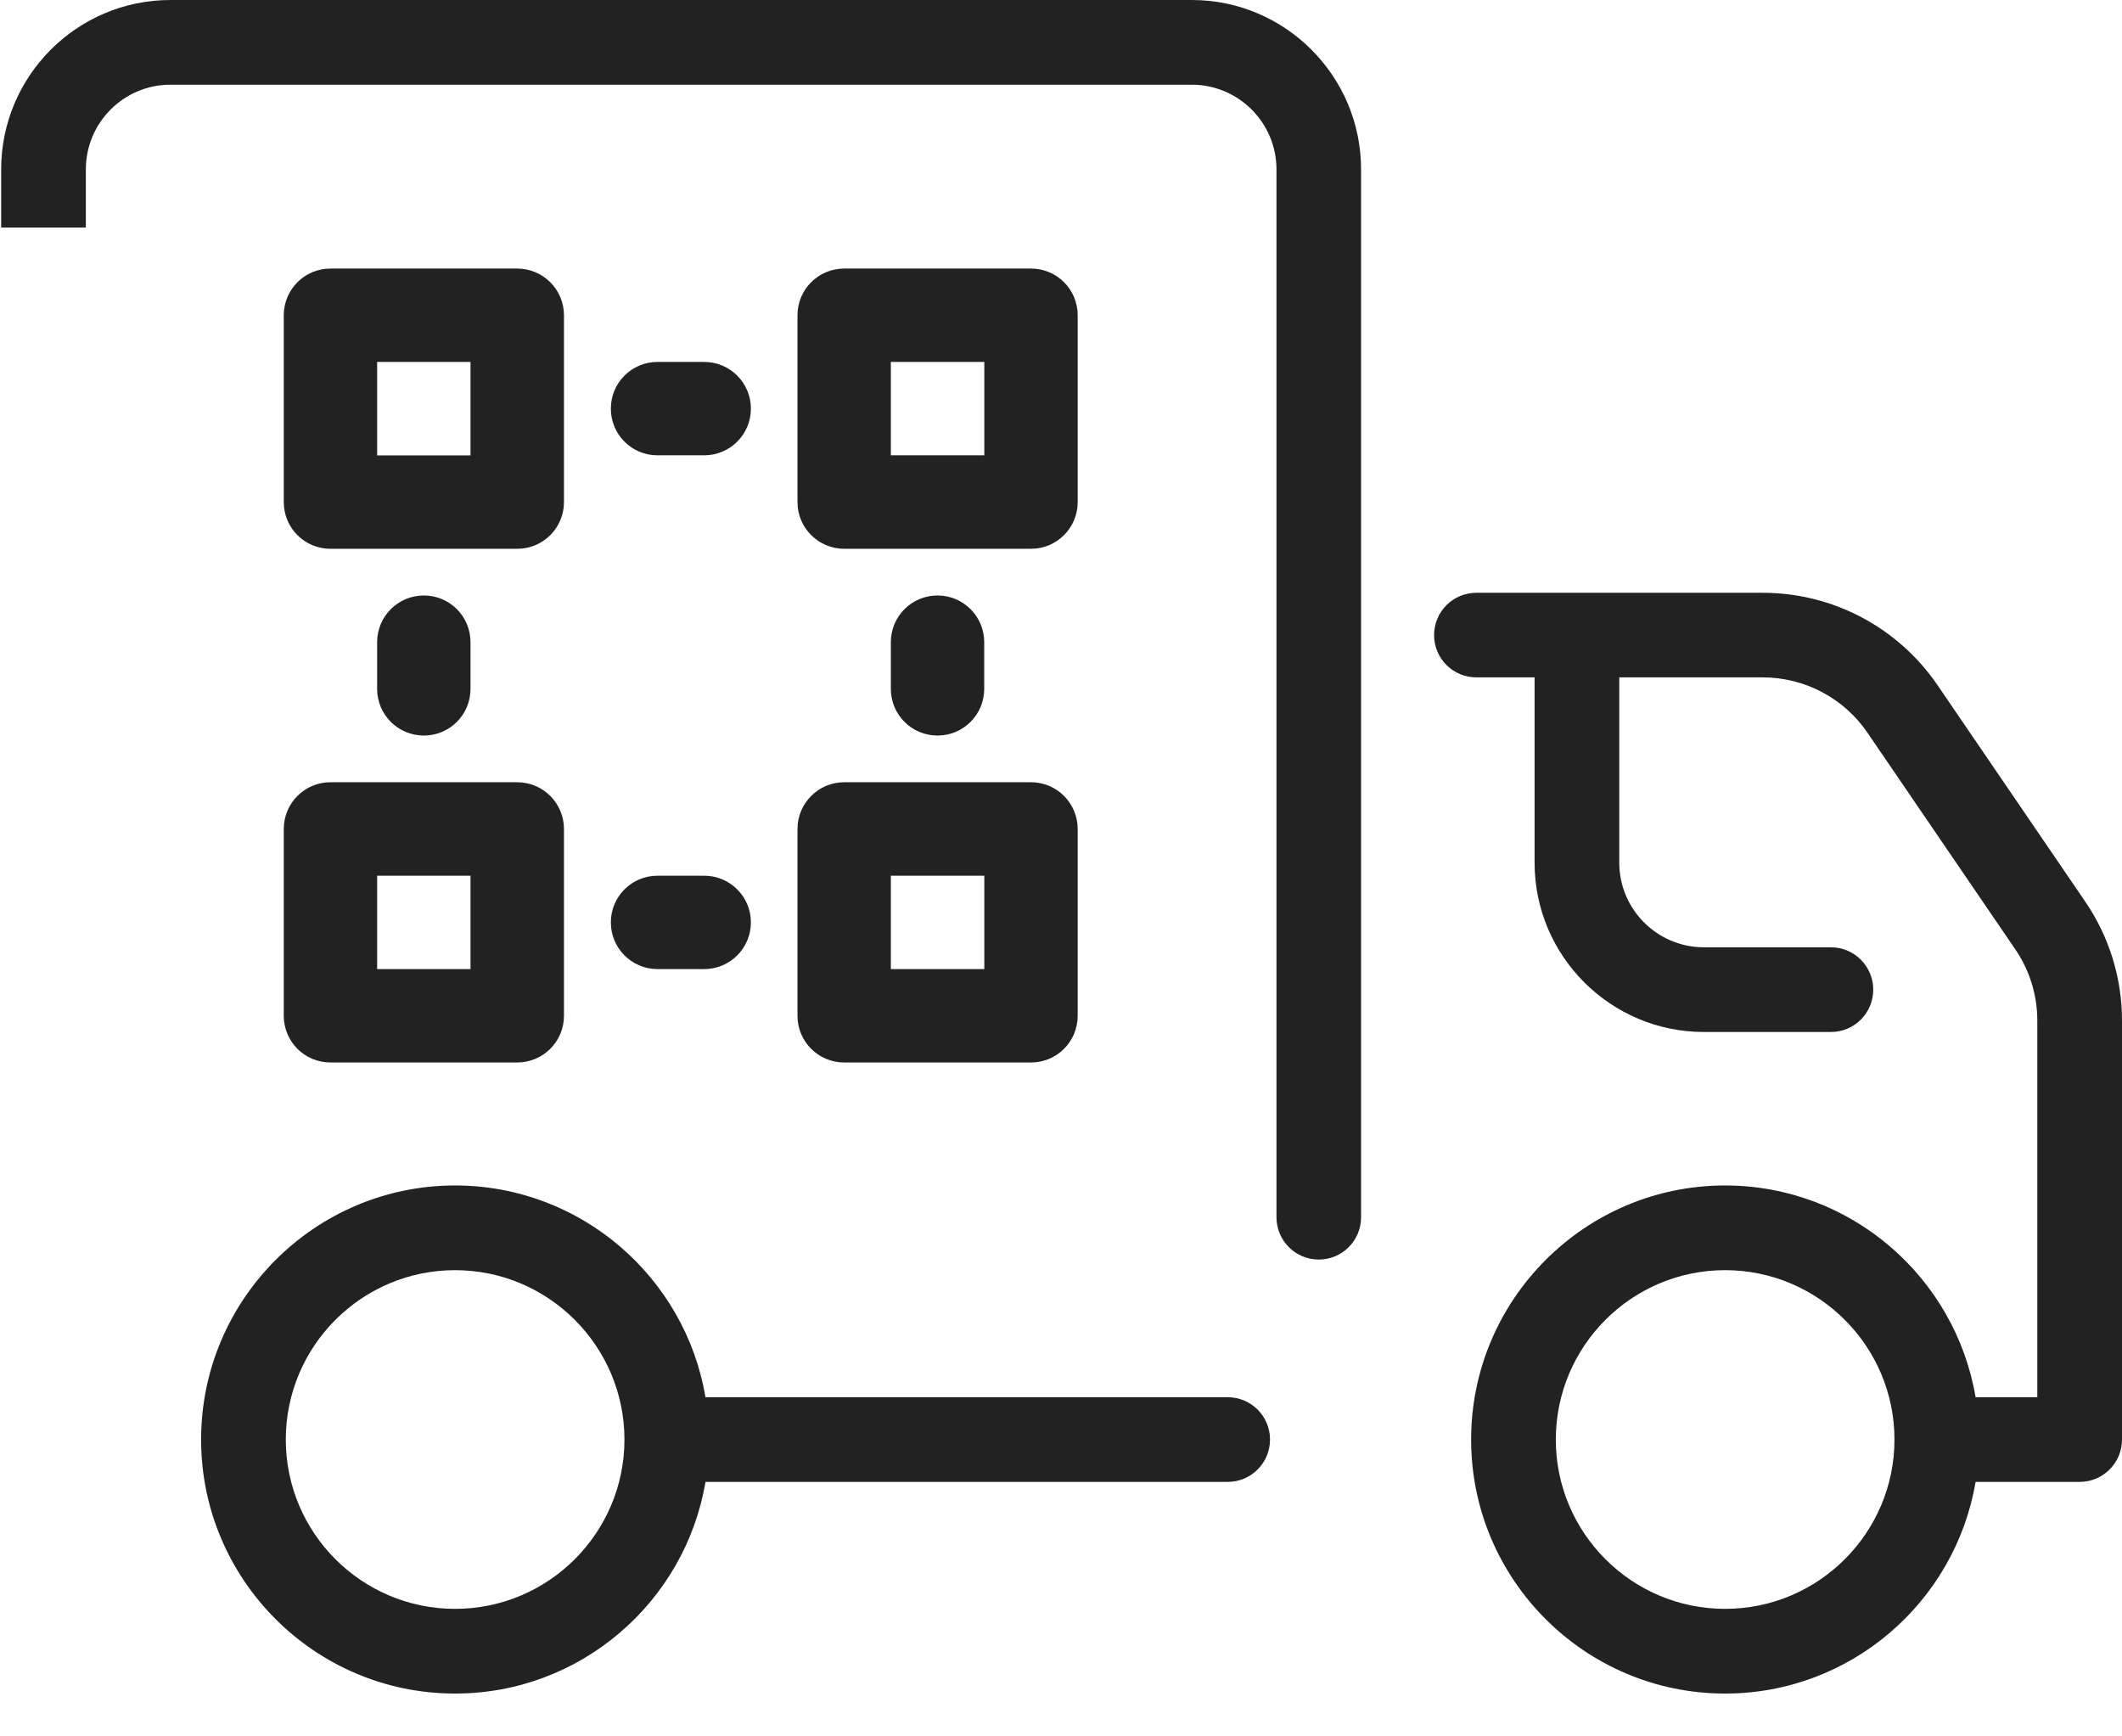 <svg width="22" height="18" viewBox="0 0 22 18" fill="none" xmlns="http://www.w3.org/2000/svg">
<path d="M5.362 2.784H3.426C3.158 2.784 2.942 3.001 2.942 3.268V5.205C2.942 5.473 3.158 5.689 3.426 5.689H5.362C5.63 5.689 5.847 5.473 5.847 5.205V3.268C5.847 3.001 5.63 2.784 5.362 2.784ZM4.878 4.721H3.91V3.752H4.878V4.721Z" fill="#222222"/>
<path d="M10.689 2.784H8.752C8.485 2.784 8.268 3 8.268 3.268V5.205C8.268 5.472 8.485 5.689 8.752 5.689H10.689C10.957 5.689 11.173 5.472 11.173 5.205V3.268C11.173 3 10.957 2.784 10.689 2.784ZM10.205 4.72H9.236V3.752H10.205V4.72Z" fill="#222222"/>
<path d="M5.362 8.109H3.426C3.158 8.109 2.942 8.326 2.942 8.594V10.53C2.942 10.798 3.158 11.014 3.426 11.014H5.362C5.63 11.014 5.847 10.798 5.847 10.53V8.594C5.847 8.326 5.63 8.109 5.362 8.109ZM4.878 10.046H3.91V9.078H4.878V10.046Z" fill="#222222"/>
<path d="M10.689 8.109H8.752C8.485 8.109 8.268 8.326 8.268 8.594V10.53C8.268 10.798 8.485 11.014 8.752 11.014H10.689C10.957 11.014 11.173 10.798 11.173 10.53V8.594C11.173 8.326 10.957 8.109 10.689 8.109ZM10.205 10.046H9.236V9.078H10.205V10.046Z" fill="#222222"/>
<path d="M10.204 7.141V6.657C10.204 6.389 9.987 6.173 9.72 6.173C9.452 6.173 9.236 6.389 9.236 6.657V7.141C9.236 7.409 9.452 7.625 9.72 7.625C9.987 7.625 10.204 7.409 10.204 7.141Z" fill="#222222"/>
<path d="M7.301 9.078H6.817C6.549 9.078 6.333 9.294 6.333 9.562C6.333 9.829 6.549 10.046 6.817 10.046H7.301C7.568 10.046 7.785 9.829 7.785 9.562C7.785 9.294 7.568 9.078 7.301 9.078Z" fill="#222222"/>
<path d="M7.301 3.752H6.817C6.549 3.752 6.333 3.968 6.333 4.236C6.333 4.504 6.549 4.72 6.817 4.72H7.301C7.568 4.72 7.785 4.504 7.785 4.236C7.785 3.968 7.568 3.752 7.301 3.752Z" fill="#222222"/>
<path d="M4.878 7.141V6.657C4.878 6.389 4.662 6.173 4.394 6.173C4.127 6.173 3.91 6.389 3.91 6.657V7.141C3.91 7.409 4.127 7.625 4.394 7.625C4.662 7.625 4.878 7.409 4.878 7.141Z" fill="#222222"/>
<path d="M21.618 9.345L20.087 7.102C19.678 6.503 19 6.145 18.275 6.145H15.307C15.064 6.145 14.868 6.341 14.868 6.584C14.868 6.826 15.064 7.022 15.307 7.022H15.91V8.943C15.91 9.911 16.698 10.698 17.666 10.698H18.983C19.225 10.698 19.421 10.502 19.421 10.259C19.421 10.017 19.225 9.82 18.983 9.82H17.666C17.182 9.82 16.788 9.427 16.788 8.943V7.022H18.275C18.71 7.022 19.117 7.237 19.362 7.597L20.893 9.84C21.043 10.059 21.122 10.316 21.122 10.582V14.484H20.482C20.272 13.24 19.188 12.289 17.885 12.289C16.433 12.289 15.252 13.471 15.252 14.923C15.252 16.375 16.433 17.556 17.885 17.556C19.188 17.556 20.272 16.605 20.482 15.362H21.561C21.803 15.362 22 15.165 22 14.923V10.582C22 10.139 21.868 9.711 21.618 9.345ZM17.885 16.678C16.917 16.678 16.13 15.891 16.13 14.923C16.13 13.955 16.917 13.167 17.885 13.167C18.853 13.167 19.641 13.955 19.641 14.923C19.641 15.891 18.853 16.678 17.885 16.678ZM12.728 14.484H7.314C7.105 13.24 6.021 12.289 4.718 12.289C3.266 12.289 2.085 13.471 2.085 14.923C2.085 16.375 3.266 17.556 4.718 17.556C6.021 17.556 7.105 16.605 7.314 15.362H12.728C12.971 15.362 13.167 15.165 13.167 14.923C13.167 14.68 12.971 14.484 12.728 14.484ZM4.718 16.678C3.75 16.678 2.963 15.891 2.963 14.923C2.963 13.955 3.75 13.167 4.718 13.167C5.686 13.167 6.474 13.955 6.474 14.923C6.474 15.891 5.686 16.678 4.718 16.678Z" fill="#222222"/>
<path d="M14.111 12.618V1.756C14.111 0.788 13.324 0 12.356 0H1.767C0.799 0 0.012 0.788 0.012 1.756V2.359H0.89V1.756C0.89 1.272 1.283 0.878 1.767 0.878H12.356C12.84 0.878 13.234 1.272 13.234 1.756V12.618C13.234 12.861 13.43 13.057 13.673 13.057C13.915 13.057 14.111 12.861 14.111 12.618Z" fill="#222222"/>
</svg>
